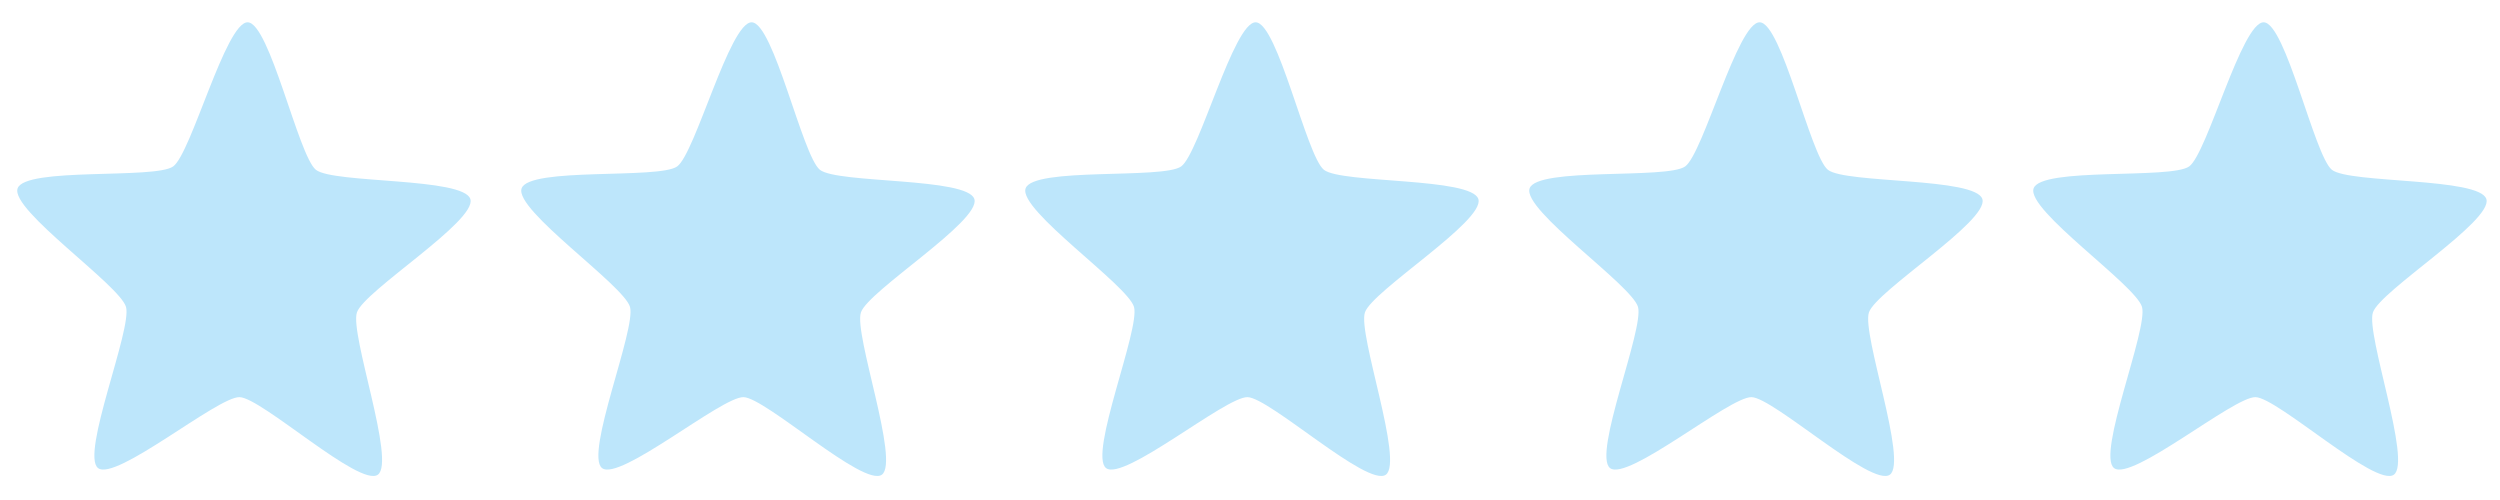 <?xml version="1.0" encoding="UTF-8" standalone="no"?>
<!-- Created with Inkscape (http://www.inkscape.org/) -->

<svg
   width="500"
   height="100"
   viewBox="0 0 1000 200"
   version="1.1"
   id="SVGRoot"
   sodipodi:docname="stars_dark.svg"
   inkscape:version="1.2.1 (9c6d41e410, 2022-07-14)"
   inkscape:export-filename="stars_dark.png"
   inkscape:export-xdpi="96"
   inkscape:export-ydpi="96"
   xmlns:inkscape="http://www.inkscape.org/namespaces/inkscape"
   xmlns:sodipodi="http://sodipodi.sourceforge.net/DTD/sodipodi-0.dtd"
   xmlns="http://www.w3.org/2000/svg"
   xmlns:svg="http://www.w3.org/2000/svg">
  <sodipodi:namedview
     id="namedview14"
     pagecolor="#505050"
     bordercolor="#eeeeee"
     borderopacity="1"
     inkscape:pageshadow="0"
     inkscape:pageopacity="0"
     inkscape:pagecheckerboard="0"
     inkscape:document-units="px"
     showgrid="true"
     inkscape:zoom="2.02"
     inkscape:cx="192.07921"
     inkscape:cy="138.86139"
     inkscape:window-width="1920"
     inkscape:window-height="1010"
     inkscape:window-x="0"
     inkscape:window-y="46"
     inkscape:window-maximized="1"
     inkscape:current-layer="layer1"
     inkscape:showpageshadow="0"
     inkscape:deskcolor="#505050">
    <inkscape:grid
       type="xygrid"
       id="grid20"
       originx="0"
       originy="0" />
  </sodipodi:namedview>
  <defs
     id="defs9">
    <inkscape:path-effect
       effect="skeletal"
       id="path-effect1021"
       is_visible="true"
       lpeversion="1"
       pattern="M 0,18.868 C 0,8.453 8.453,0 18.868,0 c 10.415,0 18.868,8.453 18.868,18.868 0,10.415 -8.453,18.868 -18.868,18.868 C 8.453,37.736 0,29.283 0,18.868 Z"
       copytype="single_stretched"
       prop_scale="1"
       scale_y_rel="false"
       spacing="0"
       normal_offset="0"
       tang_offset="0"
       prop_units="false"
       vertical_pattern="false"
       hide_knot="false"
       fuse_tolerance="0" />
    <inkscape:path-effect
       effect="skeletal"
       id="path-effect1017"
       is_visible="true"
       lpeversion="1"
       pattern="M 0,18.868 C 0,8.453 8.453,0 18.868,0 c 10.415,0 18.868,8.453 18.868,18.868 0,10.415 -8.453,18.868 -18.868,18.868 C 8.453,37.736 0,29.283 0,18.868 Z"
       copytype="single_stretched"
       prop_scale="1"
       scale_y_rel="false"
       spacing="0"
       normal_offset="0"
       tang_offset="0"
       prop_units="false"
       vertical_pattern="false"
       hide_knot="false"
       fuse_tolerance="0" />
    <inkscape:path-effect
       effect="skeletal"
       id="path-effect1013"
       is_visible="true"
       lpeversion="1"
       pattern="M 0,18.868 C 0,8.453 8.453,0 18.868,0 c 10.415,0 18.868,8.453 18.868,18.868 0,10.415 -8.453,18.868 -18.868,18.868 C 8.453,37.736 0,29.283 0,18.868 Z"
       copytype="single_stretched"
       prop_scale="1"
       scale_y_rel="false"
       spacing="0"
       normal_offset="0"
       tang_offset="0"
       prop_units="false"
       vertical_pattern="false"
       hide_knot="false"
       fuse_tolerance="0" />
    <inkscape:path-effect
       effect="skeletal"
       id="path-effect1009"
       is_visible="true"
       lpeversion="1"
       pattern="M 0,18.868 C 0,8.453 8.453,0 18.868,0 c 10.415,0 18.868,8.453 18.868,18.868 0,10.415 -8.453,18.868 -18.868,18.868 C 8.453,37.736 0,29.283 0,18.868 Z"
       copytype="single_stretched"
       prop_scale="1"
       scale_y_rel="false"
       spacing="0"
       normal_offset="0"
       tang_offset="0"
       prop_units="false"
       vertical_pattern="false"
       hide_knot="false"
       fuse_tolerance="0" />
    <inkscape:path-effect
       effect="skeletal"
       id="path-effect972"
       is_visible="true"
       lpeversion="1"
       pattern="M 0,18.868 C 0,8.453 8.453,0 18.868,0 c 10.415,0 18.868,8.453 18.868,18.868 0,10.415 -8.453,18.868 -18.868,18.868 C 8.453,37.736 0,29.283 0,18.868 Z"
       copytype="single_stretched"
       prop_scale="1"
       scale_y_rel="false"
       spacing="0"
       normal_offset="0"
       tang_offset="0"
       prop_units="false"
       vertical_pattern="false"
       hide_knot="false"
       fuse_tolerance="0" />
  </defs>
  <g
     inkscape:label="Capa 1"
     inkscape:groupmode="layer"
     id="layer1">
    <g
       id="g1629"
       transform="matrix(2.016,0,0,2.016,6.931,8.911)"
       style="fill:#bde6fb;fill-opacity:1">
      <path
         sodipodi:type="star"
         style="fill:#bde6fb;fill-opacity:1;stroke-width:30"
         id="path235"
         inkscape:flatsided="false"
         sodipodi:sides="5"
         sodipodi:cx="88.118813"
         sodipodi:cy="71.287125"
         sodipodi:r1="46.96452"
         sodipodi:r2="23.951904"
         sodipodi:arg1="0.96525166"
         sodipodi:arg2="1.5935702"
         inkscape:rounded="0.14"
         inkscape:randomized="0"
         d="M 114.851,109.901 C 111.286,112.369 91.908,95.332 87.573,95.233 83.238,95.134 63.105,111.272 59.656,108.644 56.207,106.016 66.422,82.321 65.177,78.168 63.931,74.015 42.361,59.853 43.795,55.761 45.228,51.669 70.92,54.062 74.485,51.594 78.05,49.126 84.853,24.236 89.188,24.335 c 4.335,0.099 9.998,25.273 13.447,27.9 3.449,2.628 29.223,1.407 30.469,5.56 1.246,4.153 -20.946,17.318 -22.38,21.41 -1.433,4.092 7.693,28.227 4.128,30.696 z"
         inkscape:transform-center-x="-0.32369016"
         inkscape:transform-center-y="-4.2463421"
         transform="matrix(1.006,0,0,1.049,-44.007,-25.522)" />
      <path
         sodipodi:type="star"
         style="fill:#bde6fb;fill-opacity:1;stroke-width:30"
         id="path235-6"
         inkscape:flatsided="false"
         sodipodi:sides="5"
         sodipodi:cx="88.118813"
         sodipodi:cy="71.287125"
         sodipodi:r1="46.96452"
         sodipodi:r2="23.951904"
         sodipodi:arg1="0.96525166"
         sodipodi:arg2="1.5935702"
         inkscape:rounded="0.14"
         inkscape:randomized="0"
         d="M 114.851,109.901 C 111.286,112.369 91.908,95.332 87.573,95.233 83.238,95.134 63.105,111.272 59.656,108.644 56.207,106.016 66.422,82.321 65.177,78.168 63.931,74.015 42.361,59.853 43.795,55.761 45.228,51.669 70.92,54.062 74.485,51.594 78.05,49.126 84.853,24.236 89.188,24.335 c 4.335,0.099 9.998,25.273 13.447,27.9 3.449,2.628 29.223,1.407 30.469,5.56 1.246,4.153 -20.946,17.318 -22.38,21.41 -1.433,4.092 7.693,28.227 4.128,30.696 z"
         inkscape:transform-center-x="-0.32369016"
         inkscape:transform-center-y="-4.2463421"
         transform="matrix(1.006,0,0,1.049,55.993,-25.522)" />
      <path
         sodipodi:type="star"
         style="fill:#bde6fb;fill-opacity:1;stroke-width:30"
         id="path235-6-7"
         inkscape:flatsided="false"
         sodipodi:sides="5"
         sodipodi:cx="88.118813"
         sodipodi:cy="71.287125"
         sodipodi:r1="46.96452"
         sodipodi:r2="23.951904"
         sodipodi:arg1="0.96525166"
         sodipodi:arg2="1.5935702"
         inkscape:rounded="0.14"
         inkscape:randomized="0"
         d="M 114.851,109.901 C 111.286,112.369 91.908,95.332 87.573,95.233 83.238,95.134 63.105,111.272 59.656,108.644 56.207,106.016 66.422,82.321 65.177,78.168 63.931,74.015 42.361,59.853 43.795,55.761 45.228,51.669 70.92,54.062 74.485,51.594 78.05,49.126 84.853,24.236 89.188,24.335 c 4.335,0.099 9.998,25.273 13.447,27.9 3.449,2.628 29.223,1.407 30.469,5.56 1.246,4.153 -20.946,17.318 -22.38,21.41 -1.433,4.092 7.693,28.227 4.128,30.696 z"
         inkscape:transform-center-x="-0.32369016"
         inkscape:transform-center-y="-4.2463421"
         transform="matrix(1.006,0,0,1.049,155.993,-25.522)" />
      <path
         sodipodi:type="star"
         style="fill:#bde6fb;fill-opacity:1;stroke-width:30"
         id="path235-6-5"
         inkscape:flatsided="false"
         sodipodi:sides="5"
         sodipodi:cx="88.118813"
         sodipodi:cy="71.287125"
         sodipodi:r1="46.96452"
         sodipodi:r2="23.951904"
         sodipodi:arg1="0.96525166"
         sodipodi:arg2="1.5935702"
         inkscape:rounded="0.14"
         inkscape:randomized="0"
         d="M 114.851,109.901 C 111.286,112.369 91.908,95.332 87.573,95.233 83.238,95.134 63.105,111.272 59.656,108.644 56.207,106.016 66.422,82.321 65.177,78.168 63.931,74.015 42.361,59.853 43.795,55.761 45.228,51.669 70.92,54.062 74.485,51.594 78.05,49.126 84.853,24.236 89.188,24.335 c 4.335,0.099 9.998,25.273 13.447,27.9 3.449,2.628 29.223,1.407 30.469,5.56 1.246,4.153 -20.946,17.318 -22.38,21.41 -1.433,4.092 7.693,28.227 4.128,30.696 z"
         inkscape:transform-center-x="-0.32369016"
         inkscape:transform-center-y="-4.2463421"
         transform="matrix(1.006,0,0,1.049,255.993,-25.522)" />
      <path
         sodipodi:type="star"
         style="fill:#bde6fb;fill-opacity:1;stroke-width:30"
         id="path235-6-5-3"
         inkscape:flatsided="false"
         sodipodi:sides="5"
         sodipodi:cx="88.118813"
         sodipodi:cy="71.287125"
         sodipodi:r1="46.96452"
         sodipodi:r2="23.951904"
         sodipodi:arg1="0.96525166"
         sodipodi:arg2="1.5935702"
         inkscape:rounded="0.14"
         inkscape:randomized="0"
         d="M 114.851,109.901 C 111.286,112.369 91.908,95.332 87.573,95.233 83.238,95.134 63.105,111.272 59.656,108.644 56.207,106.016 66.422,82.321 65.177,78.168 63.931,74.015 42.361,59.853 43.795,55.761 45.228,51.669 70.92,54.062 74.485,51.594 78.05,49.126 84.853,24.236 89.188,24.335 c 4.335,0.099 9.998,25.273 13.447,27.9 3.449,2.628 29.223,1.407 30.469,5.56 1.246,4.153 -20.946,17.318 -22.38,21.41 -1.433,4.092 7.693,28.227 4.128,30.696 z"
         inkscape:transform-center-x="-0.32369016"
         inkscape:transform-center-y="-4.2463421"
         transform="matrix(1.006,0,0,1.049,355.993,-25.522)" />
    </g>
  </g>
</svg>
